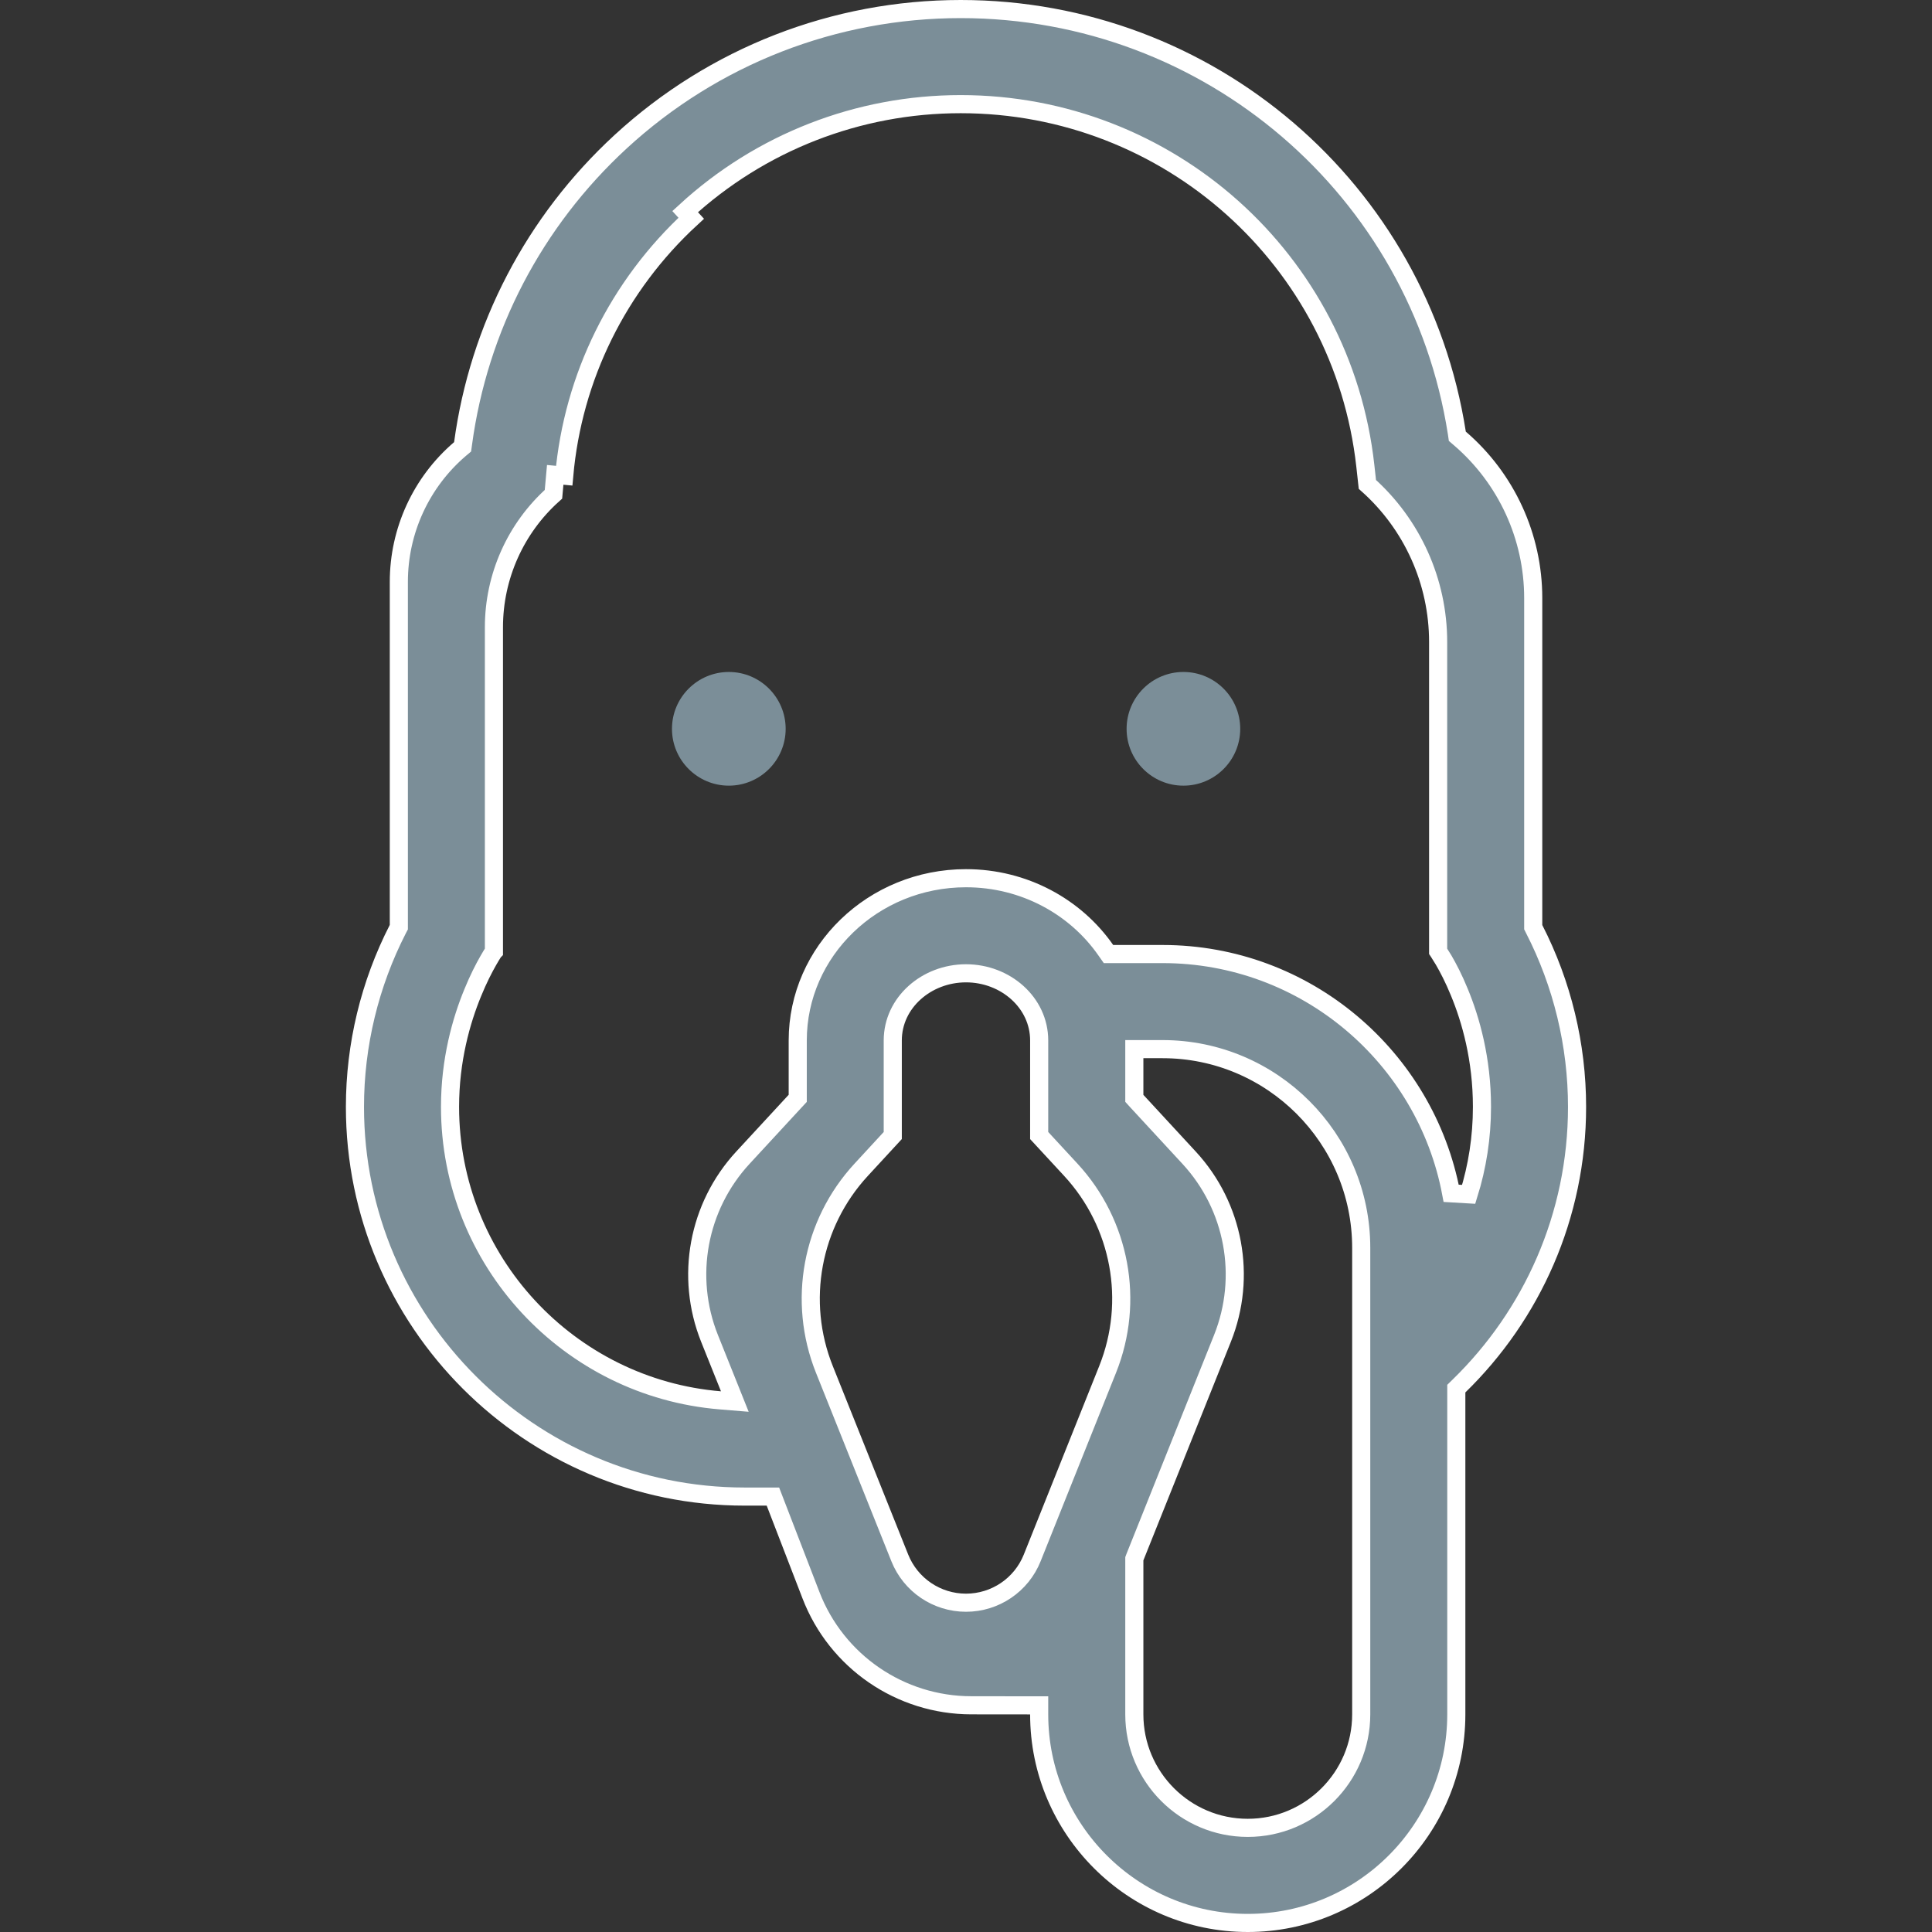 <svg width="32" height="32" viewBox="0 0 32 32" fill="none" xmlns="http://www.w3.org/2000/svg">
<rect x="0" y="0" width="32" height="32" fill="#333333" stroke="none"/>
<path d="M25.395 15.321V15.357L25.411 15.389C25.876 16.296 26.121 17.308 26.121 18.333C26.121 20.144 25.371 21.782 24.166 22.956L24.121 23V23.063V28.396C24.121 30.3 22.571 31.85 20.667 31.85C18.762 31.85 17.212 30.3 17.212 28.396V28.246L17.063 28.246L16.089 28.245C14.912 28.245 13.855 27.52 13.432 26.421L12.839 24.884L12.802 24.788H12.699H12.333C8.775 24.788 5.879 21.892 5.879 18.333C5.879 17.308 6.124 16.296 6.589 15.389L6.606 15.357V15.321V9.637C6.606 8.791 6.976 7.987 7.618 7.438L7.662 7.401L7.67 7.344C7.929 5.428 8.847 3.666 10.281 2.346C11.82 0.93 13.82 0.15 15.912 0.15C20.032 0.15 23.501 3.143 24.13 7.171L24.138 7.226L24.18 7.262C24.951 7.924 25.395 8.89 25.395 9.906V15.321ZM18.798 25.791L18.788 25.818V25.847V28.396C18.788 29.432 19.63 30.275 20.667 30.275C21.703 30.275 22.546 29.432 22.546 28.396V20.667C22.546 18.853 21.07 17.377 19.256 17.377H18.938H18.788V17.527V18.133V18.192L18.827 18.235L19.696 19.176C20.441 19.983 20.656 21.147 20.248 22.168L18.798 25.791ZM18.315 15.738L18.36 15.802H18.438H19.256C21.63 15.802 23.612 17.512 24.036 19.765L24.326 19.782C24.469 19.324 24.546 18.837 24.546 18.333C24.546 17.539 24.359 16.887 24.171 16.433C24.078 16.205 23.984 16.027 23.913 15.905C23.877 15.845 23.847 15.797 23.826 15.765C23.824 15.762 23.822 15.759 23.82 15.756V10.632C23.82 9.634 23.392 8.685 22.648 8.023L22.614 7.714C22.234 4.3 19.352 1.725 15.912 1.725C14.216 1.725 12.595 2.357 11.348 3.505L11.449 3.615C10.237 4.731 9.49 6.245 9.345 7.879L9.196 7.865L9.196 7.865L9.167 8.187C8.54 8.746 8.181 9.547 8.181 10.389V15.757C8.178 15.76 8.176 15.764 8.173 15.768C8.152 15.801 8.122 15.849 8.087 15.911C8.016 16.035 7.922 16.216 7.829 16.445C7.641 16.902 7.454 17.554 7.454 18.333C7.454 20.888 9.427 22.988 11.929 23.194L12.171 23.214L12.081 22.989L11.752 22.168C11.344 21.147 11.559 19.983 12.304 19.176L13.173 18.235L13.213 18.192V18.133V17.233C13.213 15.756 14.458 14.546 16 14.546C16.964 14.546 17.815 15.02 18.315 15.738ZM14.903 25.803C15.082 26.252 15.517 26.546 16 26.546C16.483 26.546 16.918 26.252 17.097 25.803L18.346 22.681C18.797 21.554 18.56 20.267 17.736 19.375L17.212 18.808V17.233C17.212 16.606 16.654 16.121 16 16.121C15.346 16.121 14.787 16.606 14.787 17.233V18.808L14.264 19.375C13.44 20.267 13.203 21.554 13.654 22.681L14.903 25.803Z" fill="#7B8E98" stroke="white" stroke-width="0.3"/>
<path d="M13.013 12.072C13.013 11.552 12.591 11.13 12.072 11.13C11.552 11.13 11.13 11.552 11.13 12.072C11.13 12.591 11.552 13.013 12.072 13.013C12.591 13.013 13.013 12.591 13.013 12.072Z" fill="#7B8E98"/>
<path d="M20.542 12.072C20.542 11.552 20.121 11.13 19.601 11.13C19.081 11.13 18.66 11.552 18.66 12.072C18.66 12.591 19.081 13.013 19.601 13.013C20.121 13.013 20.542 12.591 20.542 12.072Z" fill="#7B8E98"/>
</svg>
